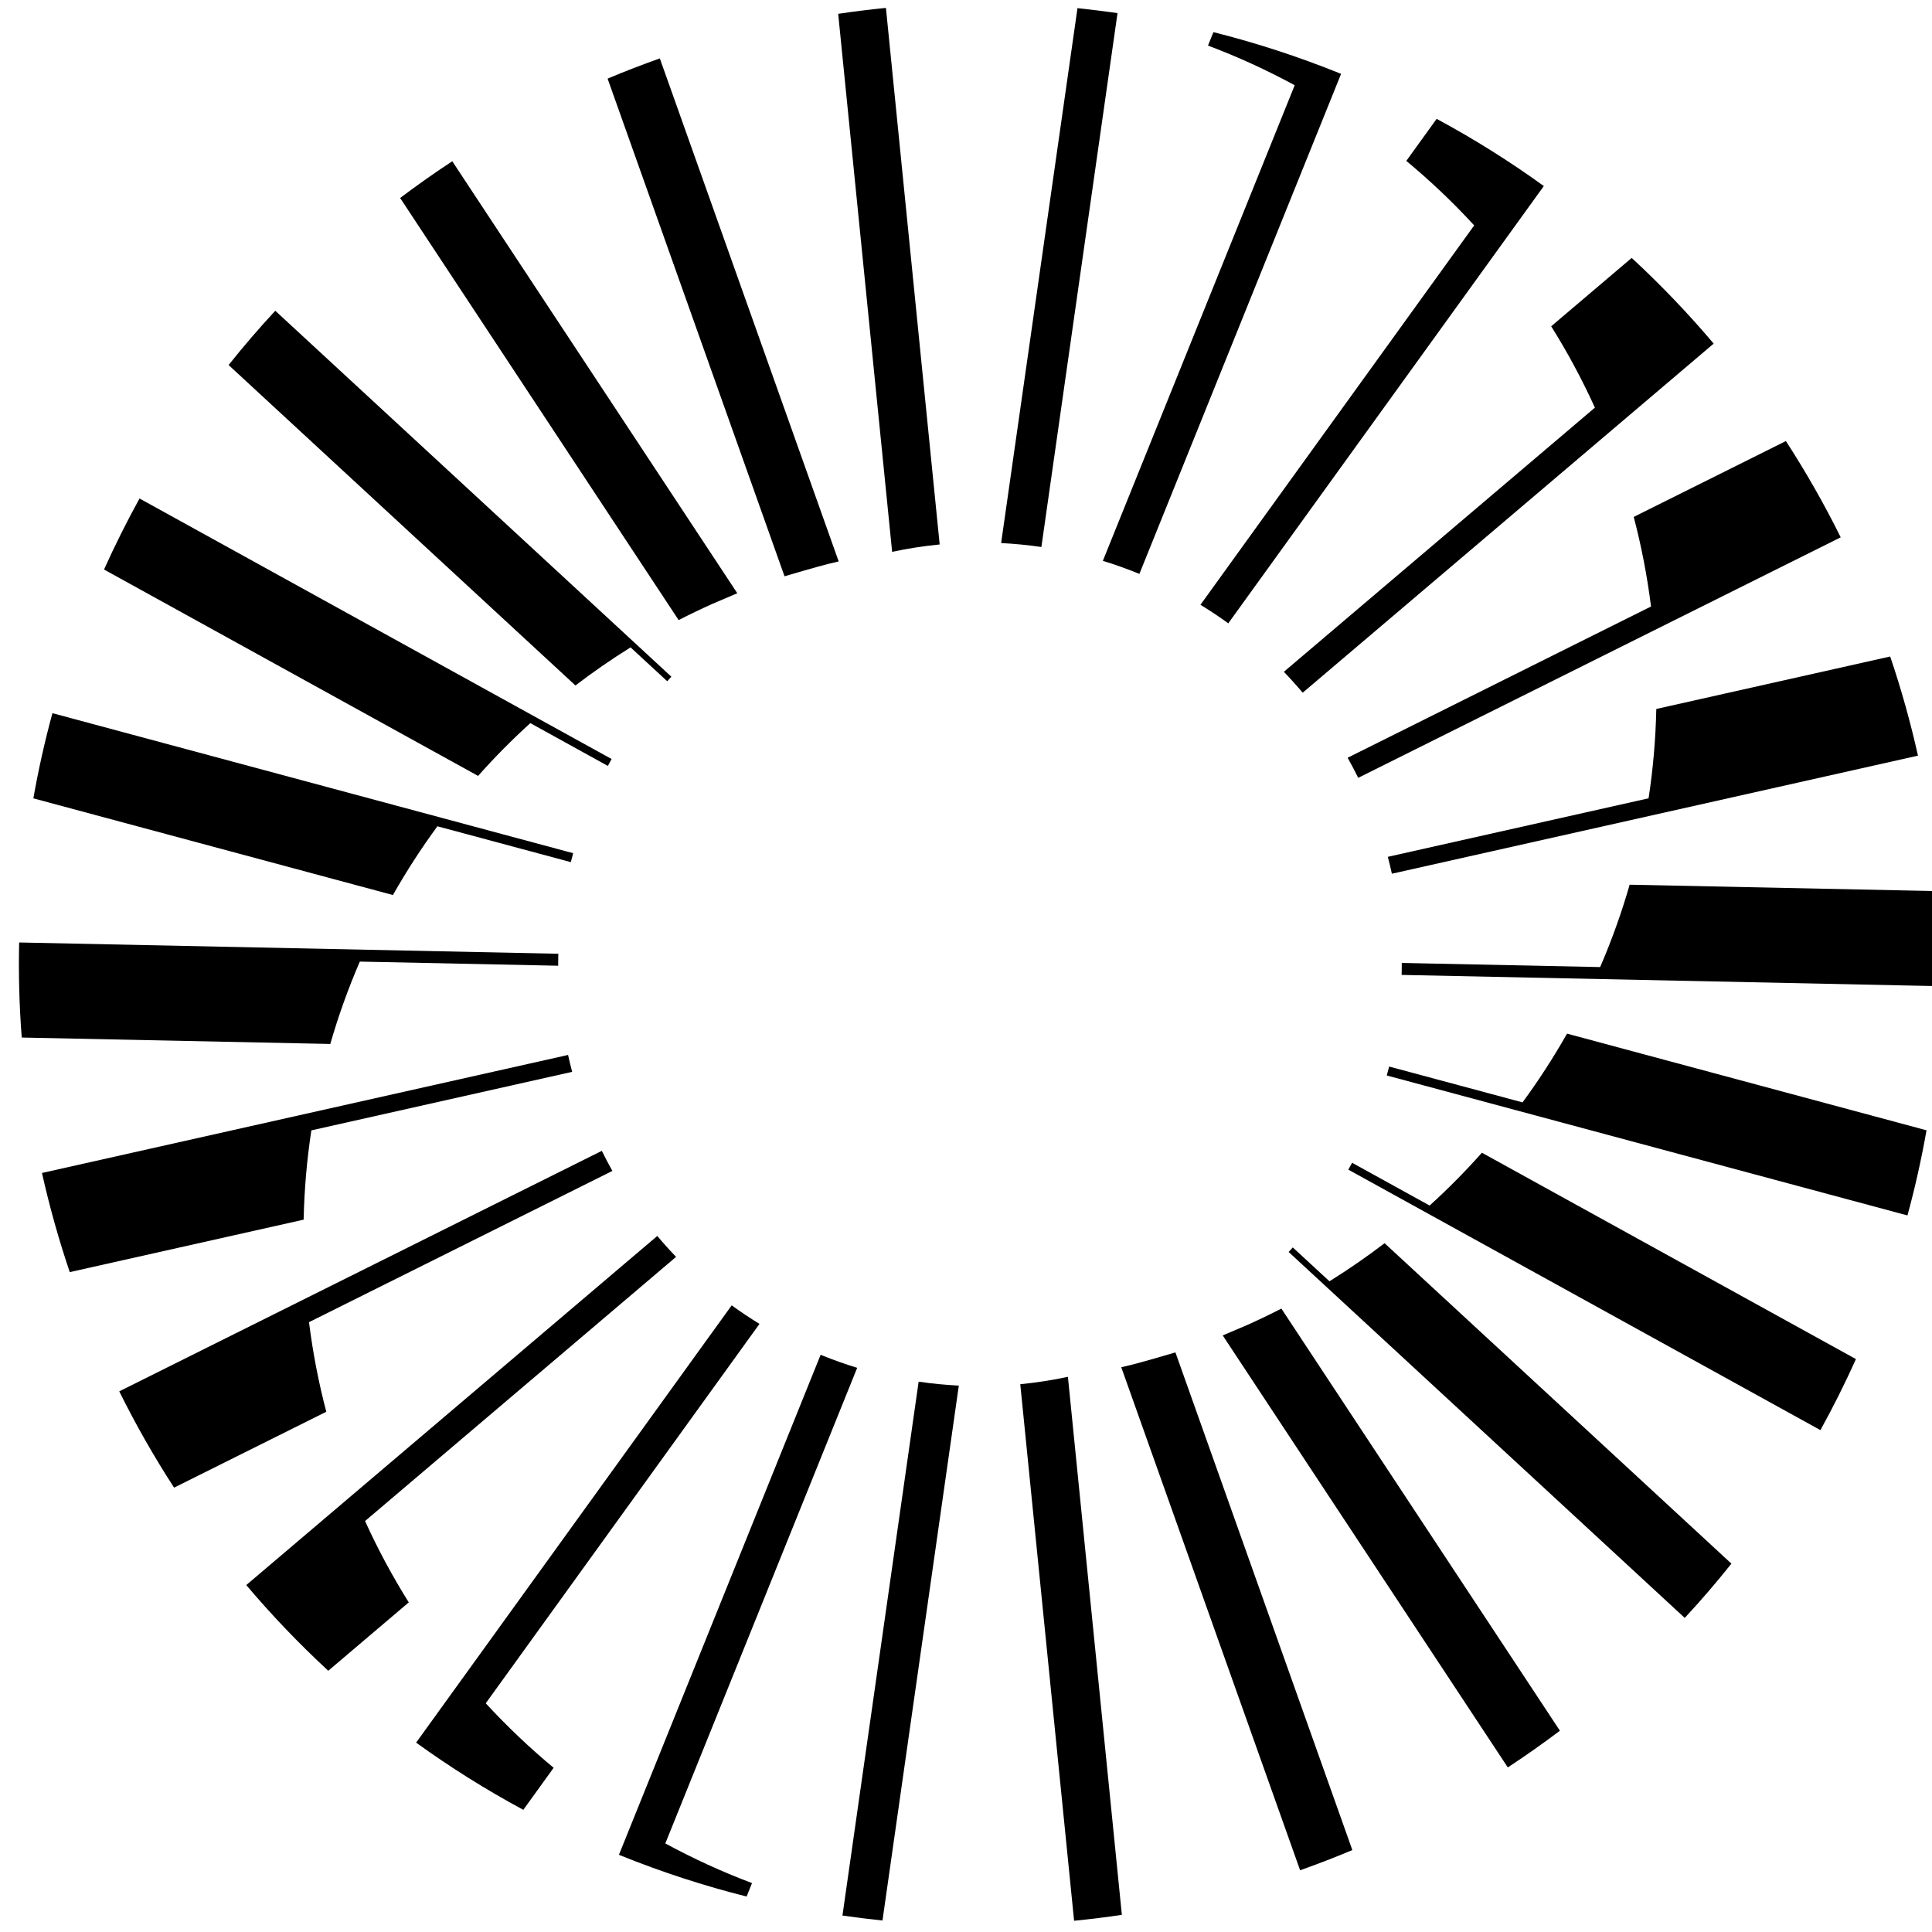 <svg width="101" height="101" viewBox="0 0 101 101" fill="none" xmlns="http://www.w3.org/2000/svg">
<g clip-path="url(#clip0_194_43)">
<path d="M85.194 46.25C84.987 46.97 84.757 47.683 84.507 48.383C84.244 49.12 83.961 49.843 83.651 50.556L73.281 50.34C73.281 50.55 73.281 50.756 73.274 50.966L101.461 51.556C101.497 49.893 101.454 48.233 101.324 46.586L85.191 46.25H85.194Z" fill="black"/>
<path d="M63.434 1.68L63.151 2.383C64.714 2.97 66.228 3.666 67.684 4.456L57.654 29.32C58.264 29.506 58.874 29.723 59.477 29.966C59.508 29.98 59.538 29.99 59.564 30.003L70.108 3.863C70.078 3.85 70.047 3.84 70.021 3.826C67.847 2.95 65.647 2.236 63.434 1.68Z" fill="black"/>
<path d="M73.517 8.41C74.774 9.453 75.961 10.58 77.067 11.783L62.757 31.616C63.257 31.923 63.744 32.246 64.211 32.586L80.707 9.726C78.937 8.446 77.067 7.27 75.104 6.213L73.517 8.413V8.41Z" fill="black"/>
<path d="M81.091 17.056C81.944 18.416 82.707 19.836 83.377 21.31L67.117 35.12C67.457 35.473 67.784 35.836 68.101 36.213L89.587 17.963C88.257 16.39 86.827 14.893 85.301 13.483L81.094 17.056H81.091Z" fill="black"/>
<path d="M93.364 23.056L85.407 27.023C85.807 28.546 86.111 30.11 86.311 31.706L70.451 39.613C70.644 39.96 70.831 40.31 71.004 40.663L96.227 28.09C95.371 26.36 94.414 24.68 93.361 23.056H93.364Z" fill="black"/>
<path d="M86.587 37.066C86.554 38.646 86.417 40.206 86.184 41.733L72.551 44.793C72.627 45.086 72.701 45.38 72.764 45.676L100.267 39.503C99.874 37.75 99.391 36.02 98.814 34.32L86.587 37.063V37.066Z" fill="black"/>
<path d="M100.717 59.09L81.921 54.036C81.214 55.28 80.437 56.483 79.594 57.63L72.621 55.756C72.581 55.913 72.541 56.066 72.497 56.223L99.717 63.54C100.121 62.06 100.451 60.576 100.714 59.086L100.717 59.09Z" fill="black"/>
<path d="M77.471 60.26C76.611 61.23 75.697 62.153 74.737 63.023L70.684 60.786C70.621 60.906 70.554 61.026 70.487 61.146L95.167 74.763C95.831 73.56 96.451 72.323 97.024 71.05L77.467 60.26H77.471Z" fill="black"/>
<path d="M72.384 64.99C71.457 65.7 70.494 66.363 69.501 66.983L67.584 65.213C67.514 65.293 67.441 65.37 67.367 65.45L88.074 84.58C88.921 83.67 89.734 82.723 90.514 81.743L72.384 64.993V64.99Z" fill="black"/>
<path d="M81.547 90.476L66.987 68.41C66.411 68.706 65.827 68.986 65.234 69.253C65.234 69.253 64.164 69.713 63.921 69.813L78.824 92.396C79.754 91.786 80.661 91.146 81.551 90.476H81.547Z" fill="black"/>
<path d="M61.447 70.7C61.201 70.776 59.637 71.23 59.174 71.343C59.174 71.343 58.737 71.45 58.617 71.476L67.967 97.773C68.887 97.446 69.797 97.096 70.697 96.716L61.447 70.696V70.7Z" fill="black"/>
<path d="M55.828 71.976C55.008 72.153 54.178 72.28 53.337 72.363L56.151 100.413C56.987 100.33 57.821 100.226 58.648 100.103L55.828 71.98V71.976Z" fill="black"/>
<path d="M50.124 72.436C49.424 72.4 48.724 72.333 48.024 72.23L44.041 100.14C44.737 100.24 45.437 100.326 46.134 100.4L50.124 72.44V72.436Z" fill="black"/>
<path d="M17.267 54.576C17.474 53.856 17.704 53.143 17.954 52.443C18.218 51.706 18.501 50.983 18.811 50.27L29.181 50.486C29.181 50.276 29.181 50.07 29.188 49.86L1.001 49.27C0.964 50.933 1.007 52.593 1.137 54.24L17.271 54.576H17.267Z" fill="black"/>
<path d="M39.031 99.146L39.314 98.443C37.751 97.856 36.237 97.16 34.781 96.37L44.811 71.506C44.201 71.32 43.591 71.103 42.987 70.86C42.957 70.846 42.927 70.836 42.901 70.823L32.357 96.963C32.387 96.976 32.417 96.986 32.444 97C34.617 97.876 36.817 98.59 39.031 99.146Z" fill="black"/>
<path d="M28.944 92.416C27.688 91.373 26.501 90.246 25.394 89.043L39.704 69.21C39.204 68.903 38.718 68.58 38.251 68.24L21.754 91.1C23.524 92.38 25.394 93.556 27.358 94.613L28.944 92.413V92.416Z" fill="black"/>
<path d="M21.371 83.77C20.517 82.41 19.754 80.99 19.084 79.516L35.344 65.706C35.004 65.353 34.678 64.99 34.361 64.613L12.874 82.863C14.204 84.436 15.634 85.933 17.161 87.343L21.367 83.77H21.371Z" fill="black"/>
<path d="M9.101 77.77L17.058 73.803C16.657 72.28 16.354 70.716 16.154 69.12L32.014 61.213C31.821 60.866 31.634 60.516 31.461 60.163L6.234 72.736C7.091 74.466 8.047 76.146 9.101 77.77Z" fill="black"/>
<path d="M15.874 63.76C15.907 62.18 16.044 60.62 16.277 59.093L29.911 56.033C29.834 55.74 29.761 55.446 29.697 55.15L2.194 61.32C2.587 63.073 3.071 64.803 3.647 66.503L15.877 63.76H15.874Z" fill="black"/>
<path d="M1.744 41.736L20.541 46.79C21.247 45.546 22.024 44.343 22.867 43.196L29.841 45.07C29.881 44.913 29.921 44.76 29.964 44.603L2.741 37.283C2.337 38.763 2.007 40.246 1.744 41.736Z" fill="black"/>
<path d="M24.991 40.566C25.851 39.596 26.764 38.673 27.724 37.803L31.777 40.04C31.841 39.92 31.907 39.8 31.974 39.68L7.294 26.06C6.631 27.263 6.011 28.5 5.438 29.773L24.994 40.563L24.991 40.566Z" fill="black"/>
<path d="M30.081 35.836C31.008 35.126 31.971 34.463 32.964 33.843L34.881 35.613C34.951 35.533 35.024 35.456 35.097 35.376L14.391 16.246C13.544 17.156 12.731 18.103 11.951 19.083L30.081 35.833V35.836Z" fill="black"/>
<path d="M20.918 10.35L35.477 32.416C36.054 32.12 36.638 31.84 37.231 31.573C37.231 31.573 38.301 31.113 38.544 31.013L23.644 8.43C22.714 9.04 21.808 9.68 20.918 10.35Z" fill="black"/>
<path d="M41.014 30.126C41.261 30.05 42.824 29.596 43.288 29.483C43.288 29.483 43.724 29.376 43.844 29.35L34.494 3.053C33.574 3.38 32.664 3.73 31.764 4.11L41.014 30.13V30.126Z" fill="black"/>
<path d="M46.634 28.85C47.454 28.673 48.284 28.546 49.124 28.463L46.314 0.413C45.477 0.496 44.644 0.6 43.818 0.723L46.638 28.846L46.634 28.85Z" fill="black"/>
<path d="M52.341 28.39C53.041 28.426 53.741 28.493 54.441 28.596L58.421 0.686C57.724 0.586 57.024 0.5 56.328 0.426L52.337 28.386L52.341 28.39Z" fill="black"/>
</g>
<defs>
<clipPath id="clip0_194_43">
<rect width="101" height="101" fill="white"/>
</clipPath>
</defs>
</svg>
